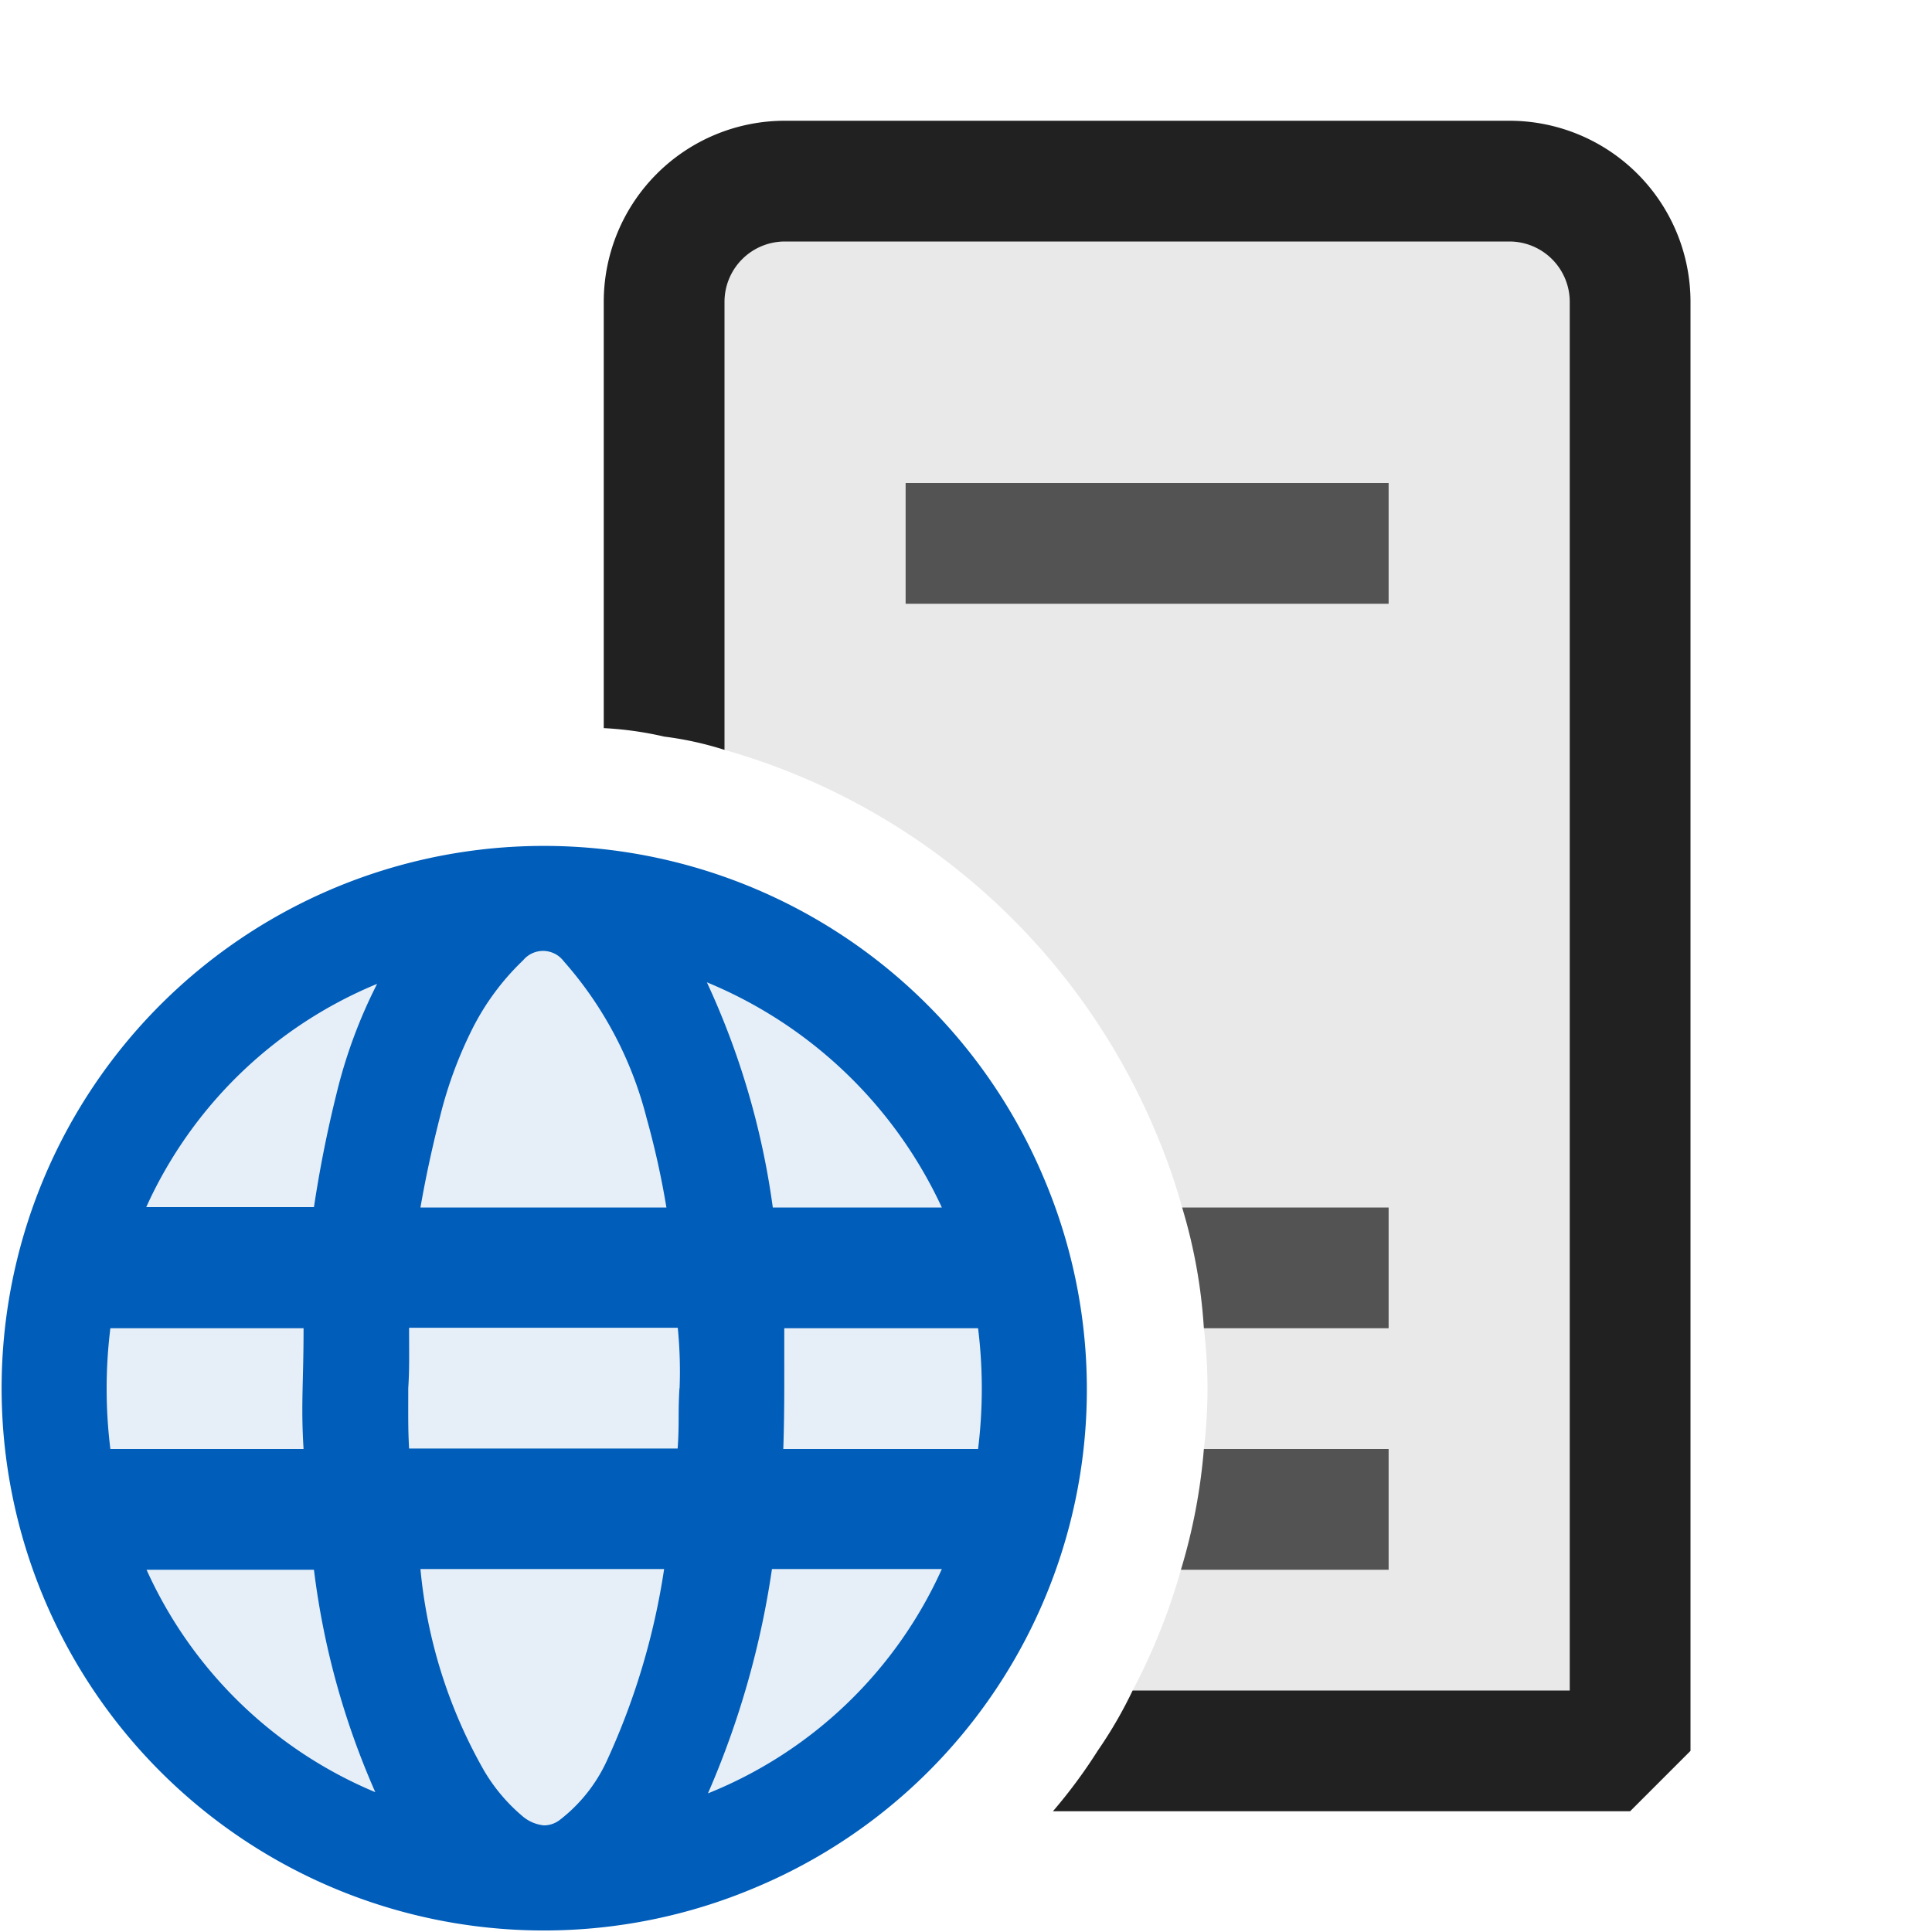 <svg xmlns="http://www.w3.org/2000/svg" viewBox="0 0 16 16">
  <defs>
    <style>.canvas{fill: none; opacity: 0;}.light-defaultgrey-10{fill: #212121; opacity: 0.1;}.light-defaultgrey{fill: #212121; opacity: 1;}.light-blue-10{fill: #005dba; opacity: 0.1;}.light-blue{fill: #005dba; opacity: 1;}.cls-1{opacity:0.75;}</style>
  </defs>
  <title>IconLightLocalIISSite</title>
  <g id="canvas" class="canvas">
    <path class="canvas" d="M16,0V16H0V0Z" />
  </g>
  <g id="level-1">
    <path class="light-defaultgrey-10" d="M12.5,1.5h-6a1,1,0,0,0-1,1V6.1a2.784,2.784,0,0,1,.5.11A5.5,5.5,0,0,1,9.56,9.35a5.018,5.018,0,0,1,.23.65,4.385,4.385,0,0,1,.18,1,4.181,4.181,0,0,1,0,1,4.777,4.777,0,0,1-.19,1,5.093,5.093,0,0,1-.4,1,3.6,3.6,0,0,1-.29.5H13.5V2.5A1,1,0,0,0,12.5,1.5Z" />
    <path class="light-defaultgrey" d="M12.5,1h-6A1.5,1.5,0,0,0,5,2.5V6.03a2.865,2.865,0,0,1,.5.07,2.784,2.784,0,0,1,.5.11V2.5A.5.5,0,0,1,6.5,2h6a.5.5,0,0,1,.5.5V14H9.38a3.6,3.6,0,0,1-.29.5,4.3,4.3,0,0,1-.37.5H13.5l.5-.5V2.5A1.5,1.5,0,0,0,12.5,1Z" />
    <g class="cls-1">
      <path class="light-defaultgrey" d="M9.97,12a4.777,4.777,0,0,1-.19,1H11.5V12Zm-.18-2a4.385,4.385,0,0,1,.18,1H11.5V10ZM7.5,4V5h4V4Z" />
    </g>
    <path class="light-blue-10" d="M8.505,11.5a4,4,0,1,1-4-4A4,4,0,0,1,8.505,11.5Z" />
    <path class="light-blue" d="M8.641,9.748a4.491,4.491,0,1,0-2.388,5.885A4.473,4.473,0,0,0,8.641,9.748ZM3.646,9.24a3.464,3.464,0,0,1,.265-.718,2.073,2.073,0,0,1,.422-.57.214.214,0,0,1,.335.008,3.118,3.118,0,0,1,.687,1.3A7,7,0,0,1,5.519,10H3.482C3.524,9.758,3.578,9.506,3.646,9.24ZM.914,11h1.6c0,.454-.023.629,0,1H.914A4.071,4.071,0,0,1,.914,11Zm.3,2H2.6a6.533,6.533,0,0,0,.508,1.842A3.6,3.6,0,0,1,1.211,12.994ZM2.788,9.053c-.079.317-.141.632-.188.944H1.211A3.608,3.608,0,0,1,3.123,8.148,4.159,4.159,0,0,0,2.788,9.053Zm2.239,5.526a1.306,1.306,0,0,1-.39.492.216.216,0,0,1-.132.046.321.321,0,0,1-.18-.078,1.459,1.459,0,0,1-.32-.382,4.14,4.14,0,0,1-.523-1.663H5.5A5.879,5.879,0,0,1,5.027,14.579Zm.6-3.083c-.013.221,0,.281-.015.5H3.388c-.009-.158-.007-.25-.007-.5.01-.157.007-.253.007-.5H5.613A3.683,3.683,0,0,1,5.628,11.5ZM7.8,10H6.4a6.506,6.506,0,0,0-.546-1.865A3.7,3.7,0,0,1,7.8,10ZM5.863,14.852a7.291,7.291,0,0,0,.53-1.858H7.8A3.592,3.592,0,0,1,5.863,14.852ZM8.1,12H6.487c.01-.313.008-.506.008-1H8.1A4.072,4.072,0,0,1,8.1,12Z" />
  </g>
</svg>
